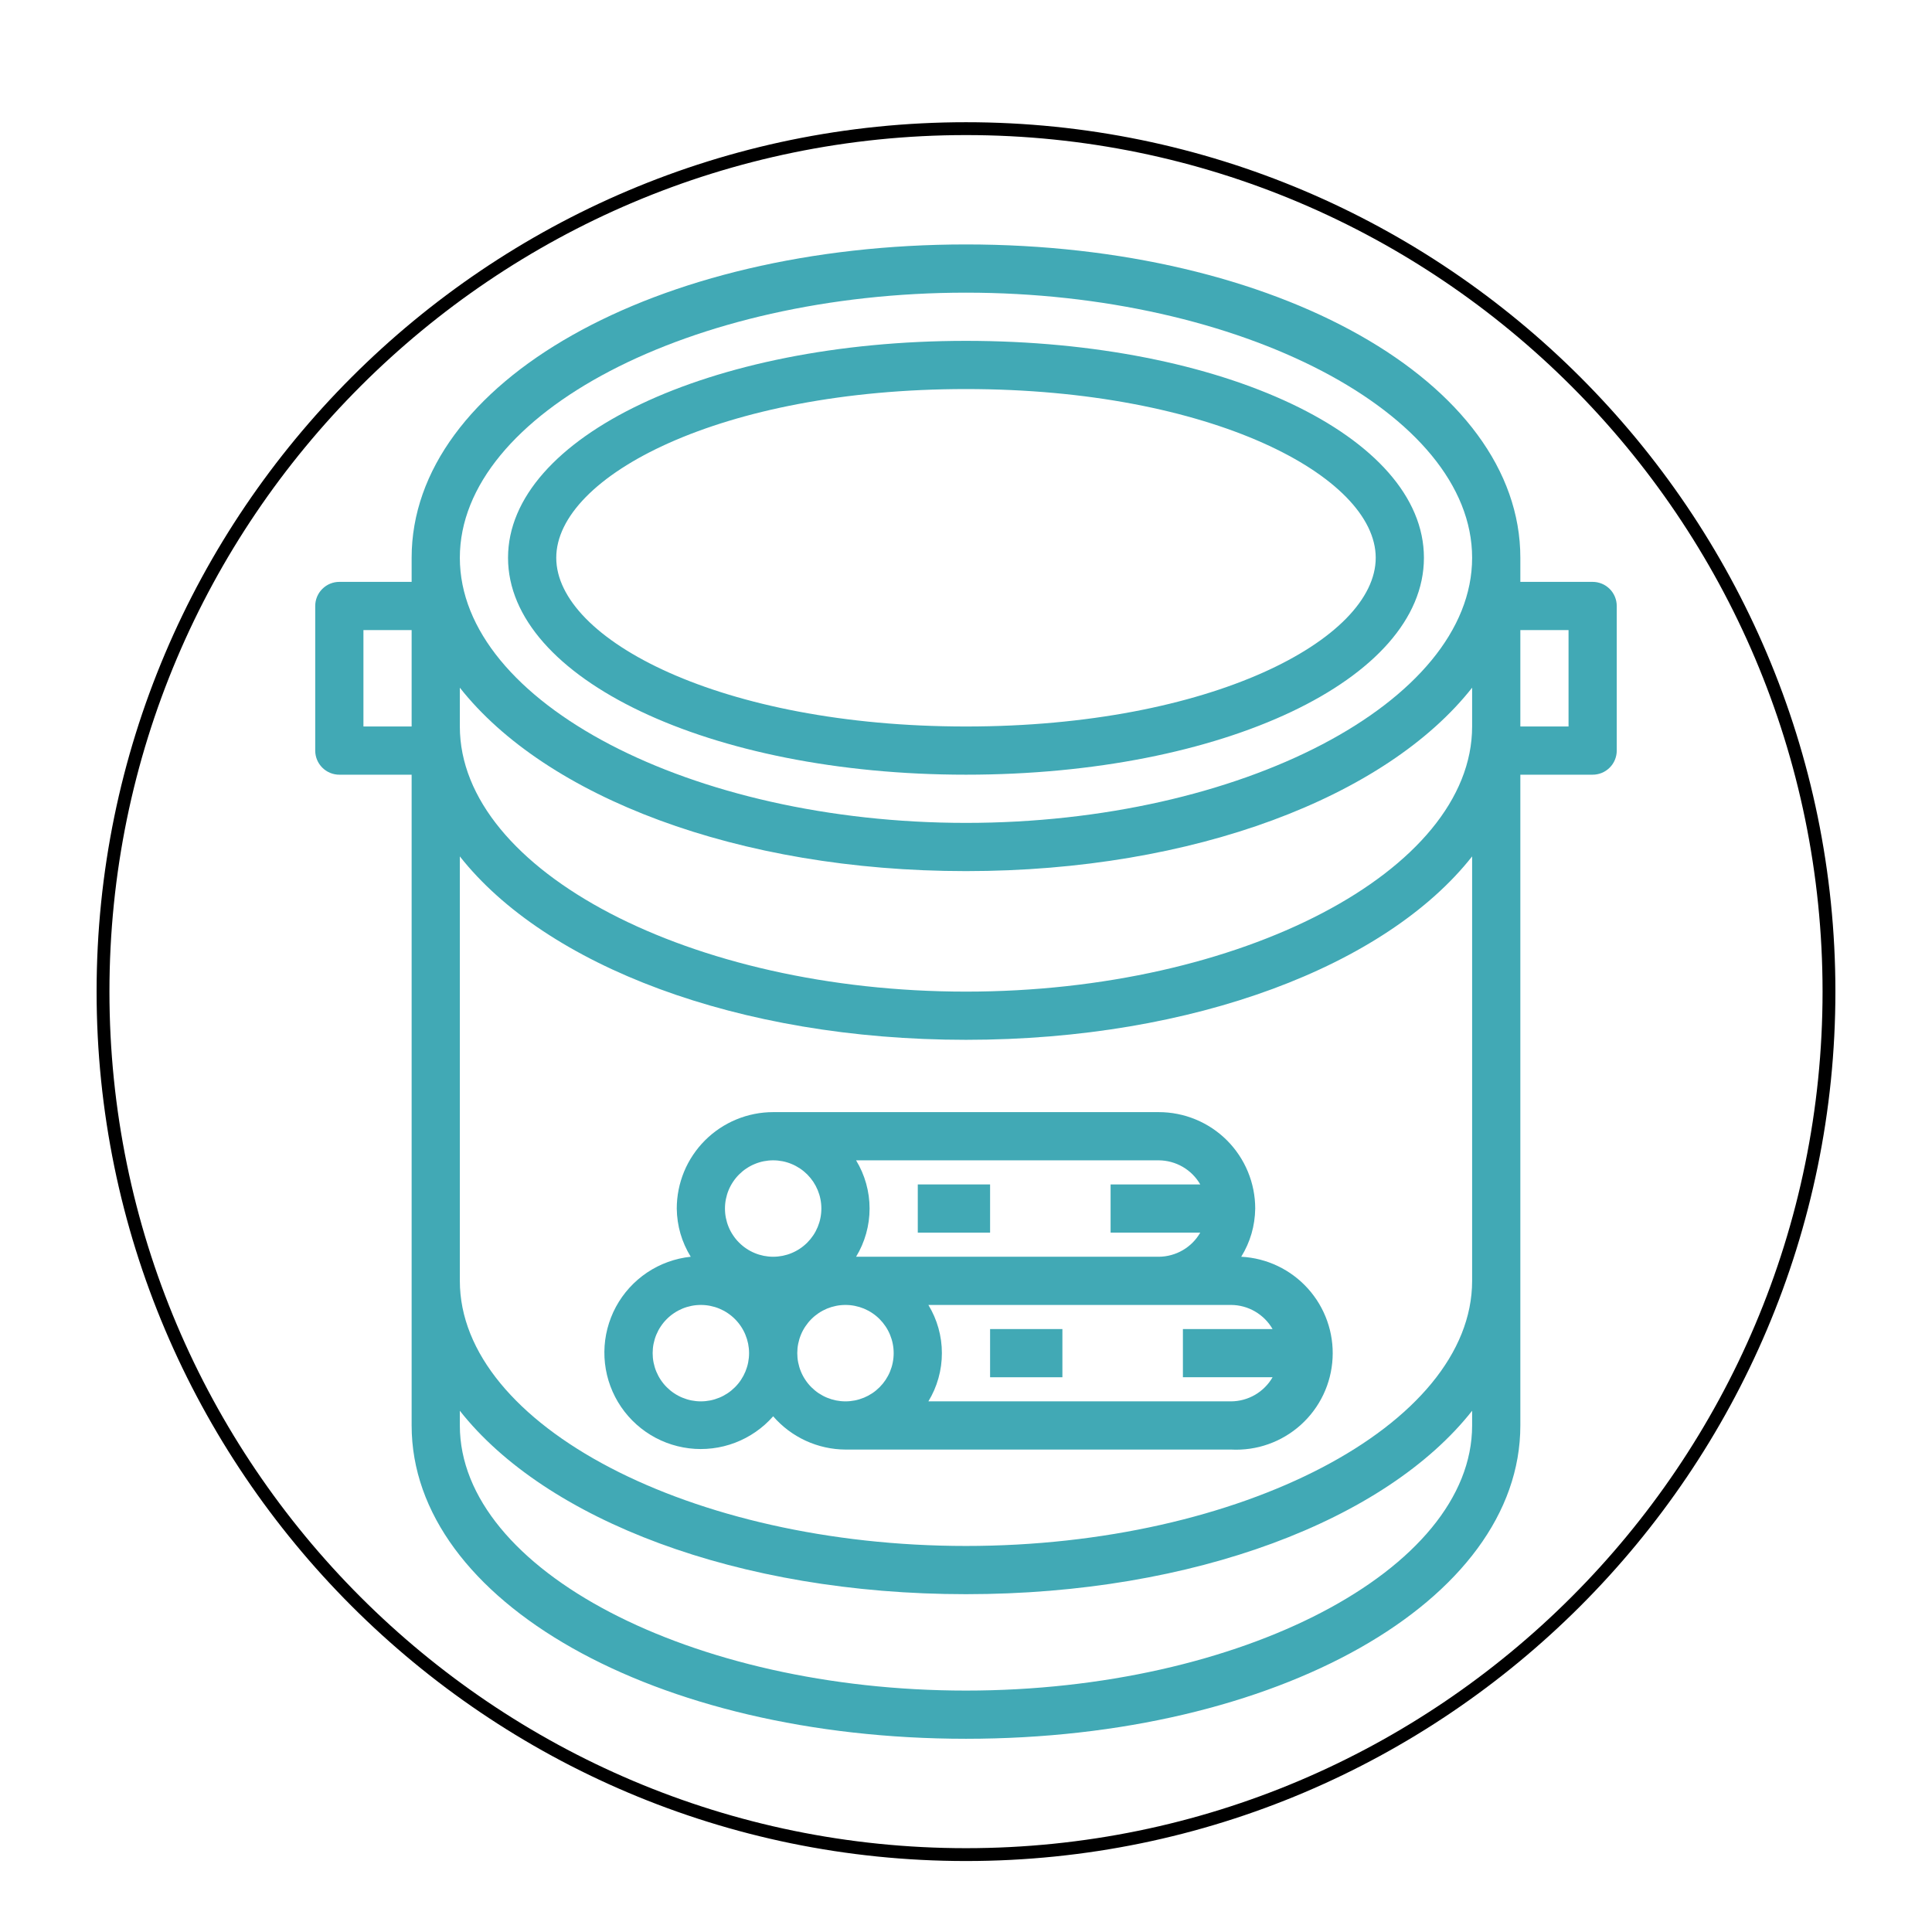 <svg xmlns="http://www.w3.org/2000/svg" xmlns:xlink="http://www.w3.org/1999/xlink" width="500" zoomAndPan="magnify" viewBox="0 0 375 375" height="500" preserveAspectRatio="xMidYMid meet" version="1.0"><defs><clipPath id="c3f7c5fd6e"><path d="M 61.145 47.445 L 313.895 47.445 L 313.895 337.695 L 61.145 337.695 Z M 61.145 47.445 " clip-rule="nonzero"/></clipPath><clipPath id="a3b8a0c230"><path d="M 18.75 23.723 L 356.25 23.723 L 356.25 361.223 L 18.75 361.223 Z M 18.75 23.723 " clip-rule="nonzero"/></clipPath></defs><path fill="#41a9b5" d="M 187.496 66.16 C 137.676 66.16 98.609 84.871 98.609 108.266 C 98.609 131.656 137.676 150.367 187.496 150.367 C 237.32 150.367 276.383 131.891 276.383 108.266 C 276.383 84.641 237.32 66.16 187.496 66.16 Z M 187.496 141.012 C 139.918 141.012 107.969 124.078 107.969 108.266 C 107.969 92.453 139.918 75.516 187.496 75.516 C 235.074 75.516 267.027 92.453 267.027 108.266 C 267.027 124.078 235.074 141.012 187.496 141.012 Z M 187.496 141.012 " fill-opacity="1" fill-rule="nonzero"/><path fill="#41a9b5" d="M 240.922 243.934 C 242.684 241.062 243.586 237.941 243.637 234.578 C 243.637 233.965 243.605 233.352 243.547 232.742 C 243.484 232.133 243.395 231.527 243.277 230.926 C 243.156 230.324 243.008 229.73 242.832 229.145 C 242.652 228.559 242.445 227.98 242.211 227.414 C 241.977 226.848 241.715 226.297 241.426 225.754 C 241.137 225.215 240.824 224.691 240.48 224.18 C 240.141 223.672 239.777 223.18 239.387 222.703 C 239 222.23 238.59 221.777 238.156 221.344 C 237.723 220.91 237.27 220.5 236.793 220.109 C 236.32 219.723 235.828 219.359 235.32 219.016 C 234.809 218.676 234.285 218.363 233.746 218.074 C 233.203 217.785 232.652 217.523 232.086 217.289 C 231.52 217.055 230.941 216.848 230.355 216.668 C 229.77 216.492 229.176 216.344 228.574 216.223 C 227.973 216.102 227.367 216.012 226.758 215.953 C 226.148 215.895 225.535 215.863 224.922 215.863 L 150.07 215.863 C 149.457 215.863 148.848 215.895 148.238 215.953 C 147.629 216.012 147.023 216.102 146.422 216.223 C 145.82 216.344 145.227 216.492 144.641 216.668 C 144.051 216.848 143.477 217.055 142.91 217.289 C 142.344 217.523 141.789 217.785 141.25 218.074 C 140.711 218.363 140.184 218.676 139.676 219.016 C 139.164 219.359 138.672 219.723 138.199 220.109 C 137.727 220.5 137.273 220.91 136.84 221.344 C 136.406 221.777 135.996 222.23 135.605 222.703 C 135.219 223.18 134.852 223.672 134.512 224.18 C 134.172 224.691 133.855 225.215 133.566 225.754 C 133.277 226.297 133.016 226.848 132.781 227.414 C 132.547 227.98 132.344 228.559 132.164 229.145 C 131.984 229.73 131.836 230.324 131.719 230.926 C 131.598 231.527 131.508 232.133 131.449 232.742 C 131.387 233.352 131.359 233.965 131.359 234.578 C 131.406 237.941 132.312 241.062 134.07 243.934 C 133.316 244.012 132.57 244.137 131.832 244.305 C 131.09 244.477 130.367 244.691 129.652 244.949 C 128.938 245.207 128.242 245.508 127.566 245.848 C 126.891 246.191 126.238 246.574 125.605 246.996 C 124.977 247.418 124.375 247.879 123.801 248.371 C 123.227 248.867 122.684 249.395 122.172 249.957 C 121.664 250.52 121.188 251.109 120.75 251.727 C 120.312 252.348 119.91 252.992 119.551 253.656 C 119.191 254.324 118.871 255.012 118.598 255.719 C 118.32 256.426 118.086 257.145 117.898 257.879 C 117.707 258.613 117.566 259.359 117.465 260.109 C 117.367 260.863 117.316 261.617 117.309 262.375 C 117.301 263.133 117.34 263.891 117.426 264.645 C 117.512 265.398 117.641 266.145 117.816 266.883 C 117.992 267.621 118.211 268.344 118.477 269.055 C 118.742 269.766 119.047 270.461 119.395 271.133 C 119.742 271.809 120.129 272.457 120.559 273.086 C 120.984 273.711 121.449 274.309 121.949 274.879 C 122.449 275.449 122.98 275.988 123.547 276.492 C 124.113 277 124.707 277.469 125.328 277.902 C 125.953 278.336 126.598 278.73 127.27 279.086 C 127.938 279.438 128.629 279.754 129.336 280.023 C 130.047 280.293 130.77 280.52 131.504 280.703 C 132.242 280.887 132.984 281.023 133.738 281.117 C 134.492 281.211 135.246 281.258 136.004 281.258 C 136.762 281.258 137.52 281.211 138.273 281.121 C 139.023 281.031 139.77 280.895 140.508 280.711 C 141.242 280.531 141.965 280.305 142.676 280.035 C 143.383 279.766 144.074 279.453 144.746 279.098 C 145.414 278.746 146.062 278.352 146.688 277.918 C 147.309 277.488 147.902 277.02 148.469 276.516 C 149.035 276.008 149.57 275.473 150.07 274.902 C 150.945 275.91 151.914 276.812 152.977 277.613 C 154.043 278.41 155.18 279.09 156.391 279.648 C 157.602 280.203 158.855 280.625 160.156 280.914 C 161.457 281.203 162.773 281.352 164.105 281.359 L 238.957 281.359 C 239.57 281.391 240.184 281.395 240.797 281.363 C 241.41 281.336 242.02 281.277 242.629 281.191 C 243.234 281.102 243.836 280.984 244.434 280.84 C 245.027 280.691 245.613 280.516 246.195 280.309 C 246.773 280.105 247.34 279.871 247.895 279.613 C 248.449 279.352 248.992 279.066 249.52 278.75 C 250.047 278.438 250.559 278.098 251.051 277.734 C 251.547 277.371 252.023 276.984 252.477 276.574 C 252.934 276.16 253.367 275.73 253.781 275.277 C 254.195 274.824 254.586 274.352 254.953 273.859 C 255.32 273.367 255.664 272.859 255.98 272.332 C 256.297 271.809 256.59 271.27 256.852 270.715 C 257.117 270.16 257.355 269.594 257.562 269.02 C 257.77 268.441 257.949 267.855 258.102 267.262 C 258.254 266.664 258.375 266.066 258.465 265.457 C 258.559 264.852 258.621 264.242 258.652 263.629 C 258.684 263.016 258.688 262.402 258.66 261.789 C 258.633 261.176 258.574 260.566 258.484 259.957 C 258.398 259.352 258.281 258.75 258.133 258.152 C 257.984 257.559 257.809 256.973 257.605 256.391 C 257.398 255.812 257.168 255.246 256.906 254.691 C 256.645 254.137 256.359 253.594 256.047 253.066 C 255.73 252.539 255.395 252.027 255.027 251.535 C 254.664 251.039 254.277 250.566 253.867 250.109 C 253.457 249.652 253.023 249.219 252.57 248.805 C 252.117 248.391 251.645 248 251.152 247.633 C 250.66 247.266 250.152 246.922 249.629 246.605 C 249.102 246.289 248.562 245.996 248.008 245.734 C 247.457 245.469 246.891 245.234 246.312 245.023 C 245.734 244.816 245.148 244.637 244.555 244.484 C 243.961 244.332 243.359 244.211 242.754 244.121 C 242.145 244.027 241.535 243.965 240.922 243.934 Z M 166.07 225.219 L 224.922 225.219 C 225.738 225.227 226.543 225.336 227.328 225.551 C 228.117 225.766 228.863 226.078 229.57 226.488 C 230.273 226.898 230.918 227.391 231.492 227.969 C 232.07 228.547 232.562 229.191 232.969 229.898 L 215.566 229.898 L 215.566 239.254 L 232.969 239.254 C 232.562 239.961 232.07 240.605 231.492 241.184 C 230.918 241.762 230.273 242.254 229.57 242.664 C 228.863 243.074 228.117 243.387 227.328 243.602 C 226.543 243.816 225.738 243.93 224.922 243.934 L 166.164 243.934 C 167.023 242.523 167.672 241.023 168.117 239.434 C 168.562 237.848 168.785 236.227 168.785 234.578 C 168.785 232.926 168.562 231.309 168.117 229.719 C 167.672 228.129 167.023 226.629 166.164 225.219 Z M 136.035 272.004 C 135.422 272.004 134.812 271.941 134.211 271.824 C 133.609 271.703 133.023 271.523 132.457 271.289 C 131.887 271.055 131.348 270.766 130.84 270.426 C 130.328 270.086 129.855 269.695 129.422 269.262 C 128.984 268.828 128.598 268.355 128.258 267.844 C 127.914 267.332 127.629 266.793 127.391 266.227 C 127.156 265.66 126.98 265.074 126.859 264.473 C 126.738 263.867 126.68 263.262 126.68 262.645 C 126.68 262.031 126.738 261.422 126.859 260.82 C 126.98 260.219 127.156 259.633 127.391 259.066 C 127.629 258.496 127.914 257.957 128.258 257.449 C 128.598 256.938 128.984 256.465 129.422 256.031 C 129.855 255.594 130.328 255.207 130.84 254.867 C 131.348 254.523 131.887 254.238 132.457 254 C 133.023 253.766 133.609 253.59 134.211 253.469 C 134.812 253.348 135.422 253.289 136.035 253.289 C 136.652 253.289 137.258 253.348 137.863 253.469 C 138.465 253.59 139.051 253.766 139.617 254 C 140.184 254.238 140.723 254.523 141.234 254.867 C 141.746 255.207 142.219 255.594 142.652 256.031 C 143.086 256.465 143.477 256.938 143.816 257.449 C 144.156 257.957 144.445 258.496 144.68 259.066 C 144.914 259.633 145.094 260.219 145.215 260.82 C 145.332 261.422 145.395 262.031 145.395 262.645 C 145.395 263.262 145.332 263.867 145.215 264.473 C 145.094 265.074 144.914 265.66 144.68 266.227 C 144.445 266.793 144.156 267.332 143.816 267.844 C 143.477 268.355 143.086 268.828 142.652 269.262 C 142.219 269.695 141.746 270.086 141.234 270.426 C 140.723 270.766 140.184 271.055 139.617 271.289 C 139.051 271.523 138.465 271.703 137.863 271.824 C 137.258 271.941 136.652 272.004 136.035 272.004 Z M 140.715 234.578 C 140.715 233.961 140.773 233.355 140.895 232.75 C 141.016 232.148 141.191 231.562 141.426 230.996 C 141.66 230.43 141.949 229.891 142.293 229.379 C 142.633 228.867 143.02 228.395 143.457 227.961 C 143.891 227.527 144.363 227.137 144.875 226.797 C 145.383 226.457 145.922 226.168 146.492 225.934 C 147.059 225.695 147.645 225.52 148.246 225.398 C 148.848 225.281 149.457 225.219 150.07 225.219 C 150.688 225.219 151.293 225.281 151.898 225.398 C 152.5 225.52 153.086 225.695 153.652 225.934 C 154.219 226.168 154.758 226.457 155.27 226.797 C 155.781 227.137 156.254 227.527 156.688 227.961 C 157.121 228.395 157.508 228.867 157.852 229.379 C 158.191 229.891 158.48 230.43 158.715 230.996 C 158.949 231.562 159.129 232.148 159.246 232.75 C 159.367 233.355 159.426 233.961 159.426 234.578 C 159.426 235.191 159.367 235.801 159.246 236.402 C 159.129 237.004 158.949 237.59 158.715 238.156 C 158.48 238.723 158.191 239.266 157.852 239.773 C 157.508 240.285 157.121 240.758 156.688 241.191 C 156.254 241.625 155.781 242.016 155.27 242.355 C 154.758 242.699 154.219 242.984 153.652 243.219 C 153.086 243.457 152.5 243.633 151.898 243.754 C 151.293 243.871 150.688 243.934 150.07 243.934 C 149.457 243.934 148.848 243.871 148.246 243.754 C 147.645 243.633 147.059 243.457 146.492 243.219 C 145.922 242.984 145.383 242.699 144.875 242.355 C 144.363 242.016 143.891 241.625 143.457 241.191 C 143.02 240.758 142.633 240.285 142.293 239.773 C 141.949 239.266 141.66 238.723 141.426 238.156 C 141.191 237.59 141.016 237.004 140.895 236.402 C 140.773 235.801 140.715 235.191 140.715 234.578 Z M 164.105 272.004 C 163.492 272.004 162.883 271.941 162.281 271.824 C 161.68 271.703 161.094 271.523 160.523 271.289 C 159.957 271.055 159.418 270.766 158.906 270.426 C 158.398 270.086 157.926 269.695 157.488 269.262 C 157.055 268.828 156.668 268.355 156.328 267.844 C 155.984 267.332 155.695 266.793 155.461 266.227 C 155.227 265.66 155.051 265.074 154.93 264.473 C 154.809 263.867 154.75 263.262 154.75 262.645 C 154.75 262.031 154.809 261.422 154.93 260.82 C 155.051 260.219 155.227 259.633 155.461 259.066 C 155.695 258.496 155.984 257.957 156.328 257.449 C 156.668 256.938 157.055 256.465 157.488 256.031 C 157.926 255.594 158.398 255.207 158.906 254.867 C 159.418 254.523 159.957 254.238 160.523 254 C 161.094 253.766 161.68 253.59 162.281 253.469 C 162.883 253.348 163.492 253.289 164.105 253.289 C 164.719 253.289 165.328 253.348 165.93 253.469 C 166.535 253.59 167.117 253.766 167.688 254 C 168.254 254.238 168.793 254.523 169.305 254.867 C 169.816 255.207 170.289 255.594 170.723 256.031 C 171.156 256.465 171.543 256.938 171.887 257.449 C 172.227 257.957 172.516 258.496 172.75 259.066 C 172.984 259.633 173.164 260.219 173.281 260.82 C 173.402 261.422 173.461 262.031 173.461 262.645 C 173.461 263.262 173.402 263.867 173.281 264.473 C 173.164 265.074 172.984 265.66 172.75 266.227 C 172.516 266.793 172.227 267.332 171.887 267.844 C 171.543 268.355 171.156 268.828 170.723 269.262 C 170.289 269.695 169.816 270.086 169.305 270.426 C 168.793 270.766 168.254 271.055 167.688 271.289 C 167.117 271.523 166.535 271.703 165.93 271.824 C 165.328 271.941 164.719 272.004 164.105 272.004 Z M 247.004 267.324 C 246.598 268.031 246.105 268.672 245.527 269.25 C 244.949 269.832 244.309 270.324 243.605 270.734 C 242.898 271.145 242.152 271.457 241.363 271.672 C 240.578 271.887 239.773 271.996 238.957 272.004 L 180.199 272.004 C 181.055 270.594 181.707 269.094 182.152 267.504 C 182.598 265.914 182.82 264.297 182.82 262.645 C 182.82 260.996 182.598 259.375 182.152 257.789 C 181.707 256.199 181.055 254.699 180.199 253.289 L 238.957 253.289 C 239.773 253.293 240.578 253.402 241.363 253.617 C 242.152 253.832 242.898 254.148 243.605 254.559 C 244.309 254.969 244.949 255.461 245.527 256.039 C 246.105 256.617 246.598 257.262 247.004 257.969 L 229.602 257.969 L 229.602 267.324 Z M 247.004 267.324 " fill-opacity="1" fill-rule="nonzero"/><path fill="#41a9b5" d="M 178.141 229.898 L 192.176 229.898 L 192.176 239.254 L 178.141 239.254 Z M 178.141 229.898 " fill-opacity="1" fill-rule="nonzero"/><path fill="#41a9b5" d="M 192.176 257.969 L 206.211 257.969 L 206.211 267.324 L 192.176 267.324 Z M 192.176 257.969 " fill-opacity="1" fill-rule="nonzero"/><g clip-path="url(#c3f7c5fd6e)"><path fill="#41a9b5" d="M 309.133 112.941 L 295.098 112.941 L 295.098 108.266 C 295.098 74.16 247.848 47.445 187.496 47.445 C 127.148 47.445 79.898 74.16 79.898 108.266 L 79.898 112.941 L 65.863 112.941 C 65.555 112.941 65.25 112.973 64.949 113.031 C 64.648 113.094 64.355 113.18 64.074 113.297 C 63.789 113.414 63.52 113.559 63.266 113.73 C 63.008 113.902 62.773 114.094 62.555 114.312 C 62.336 114.531 62.145 114.766 61.973 115.02 C 61.801 115.277 61.66 115.547 61.539 115.832 C 61.422 116.113 61.336 116.406 61.273 116.707 C 61.215 117.008 61.184 117.312 61.184 117.621 L 61.184 145.691 C 61.184 145.996 61.215 146.301 61.273 146.602 C 61.336 146.902 61.422 147.195 61.539 147.48 C 61.66 147.766 61.801 148.035 61.973 148.289 C 62.145 148.543 62.336 148.781 62.555 148.996 C 62.773 149.215 63.008 149.41 63.266 149.578 C 63.52 149.75 63.789 149.895 64.074 150.012 C 64.355 150.129 64.648 150.219 64.949 150.277 C 65.25 150.34 65.555 150.367 65.863 150.367 L 79.898 150.367 L 79.898 276.68 C 79.898 310.785 127.148 337.496 187.496 337.496 C 247.848 337.496 295.098 310.785 295.098 276.68 L 295.098 150.367 L 309.133 150.367 C 309.438 150.367 309.742 150.34 310.043 150.277 C 310.344 150.219 310.637 150.129 310.922 150.012 C 311.207 149.895 311.477 149.75 311.73 149.578 C 311.984 149.41 312.223 149.215 312.438 148.996 C 312.656 148.781 312.852 148.543 313.02 148.289 C 313.191 148.035 313.336 147.766 313.453 147.48 C 313.57 147.195 313.66 146.902 313.719 146.602 C 313.781 146.301 313.809 145.996 313.809 145.691 L 313.809 117.621 C 313.809 117.312 313.781 117.008 313.719 116.707 C 313.66 116.406 313.57 116.113 313.453 115.832 C 313.336 115.547 313.191 115.277 313.02 115.02 C 312.852 114.766 312.656 114.531 312.438 114.312 C 312.223 114.094 311.984 113.902 311.73 113.73 C 311.477 113.559 311.207 113.414 310.922 113.297 C 310.637 113.18 310.344 113.094 310.043 113.031 C 309.742 112.973 309.438 112.941 309.133 112.941 Z M 79.898 141.012 L 70.543 141.012 L 70.543 122.297 L 79.898 122.297 Z M 285.738 276.68 C 285.738 304.75 240.734 328.141 187.496 328.141 C 134.258 328.141 89.254 304.75 89.254 276.68 L 89.254 273.828 C 105.91 294.973 143.148 309.43 187.496 309.43 C 231.848 309.43 269.086 294.973 285.738 273.828 Z M 285.738 248.609 C 285.738 276.68 240.734 300.07 187.496 300.07 C 134.258 300.07 89.254 276.68 89.254 248.609 L 89.254 166.227 C 105.91 187.371 143.148 201.828 187.496 201.828 C 231.848 201.828 269.086 187.371 285.738 166.227 Z M 285.738 141.012 C 285.738 169.082 240.734 192.473 187.496 192.473 C 134.258 192.473 89.254 169.082 89.254 141.012 L 89.254 133.48 C 105.91 154.625 143.148 169.082 187.496 169.082 C 231.848 169.082 269.086 154.625 285.738 133.48 Z M 187.496 159.723 C 134.258 159.723 89.254 136.332 89.254 108.266 C 89.254 80.195 134.258 56.805 187.496 56.805 C 240.734 56.805 285.738 80.195 285.738 108.266 C 285.738 136.332 240.734 159.723 187.496 159.723 Z M 304.453 141.012 L 295.098 141.012 L 295.098 122.297 L 304.453 122.297 Z M 304.453 141.012 " fill-opacity="1" fill-rule="nonzero"/></g><g clip-path="url(#a3b8a0c230)"><path fill="#000000" d="M 187.5 361.223 C 94.48 361.223 18.75 285.492 18.75 192.473 C 18.75 99.453 94.48 23.723 187.5 23.723 C 280.52 23.723 356.25 99.453 356.25 192.473 C 356.25 285.492 280.52 361.223 187.5 361.223 Z M 187.5 26.219 C 95.809 26.219 21.242 100.781 21.242 192.473 C 21.242 284.164 95.809 358.73 187.5 358.73 C 279.191 358.73 353.758 284.164 353.758 192.473 C 353.758 100.781 279.191 26.219 187.5 26.219 Z M 187.5 26.219 " fill-opacity="1" fill-rule="nonzero"/></g></svg>